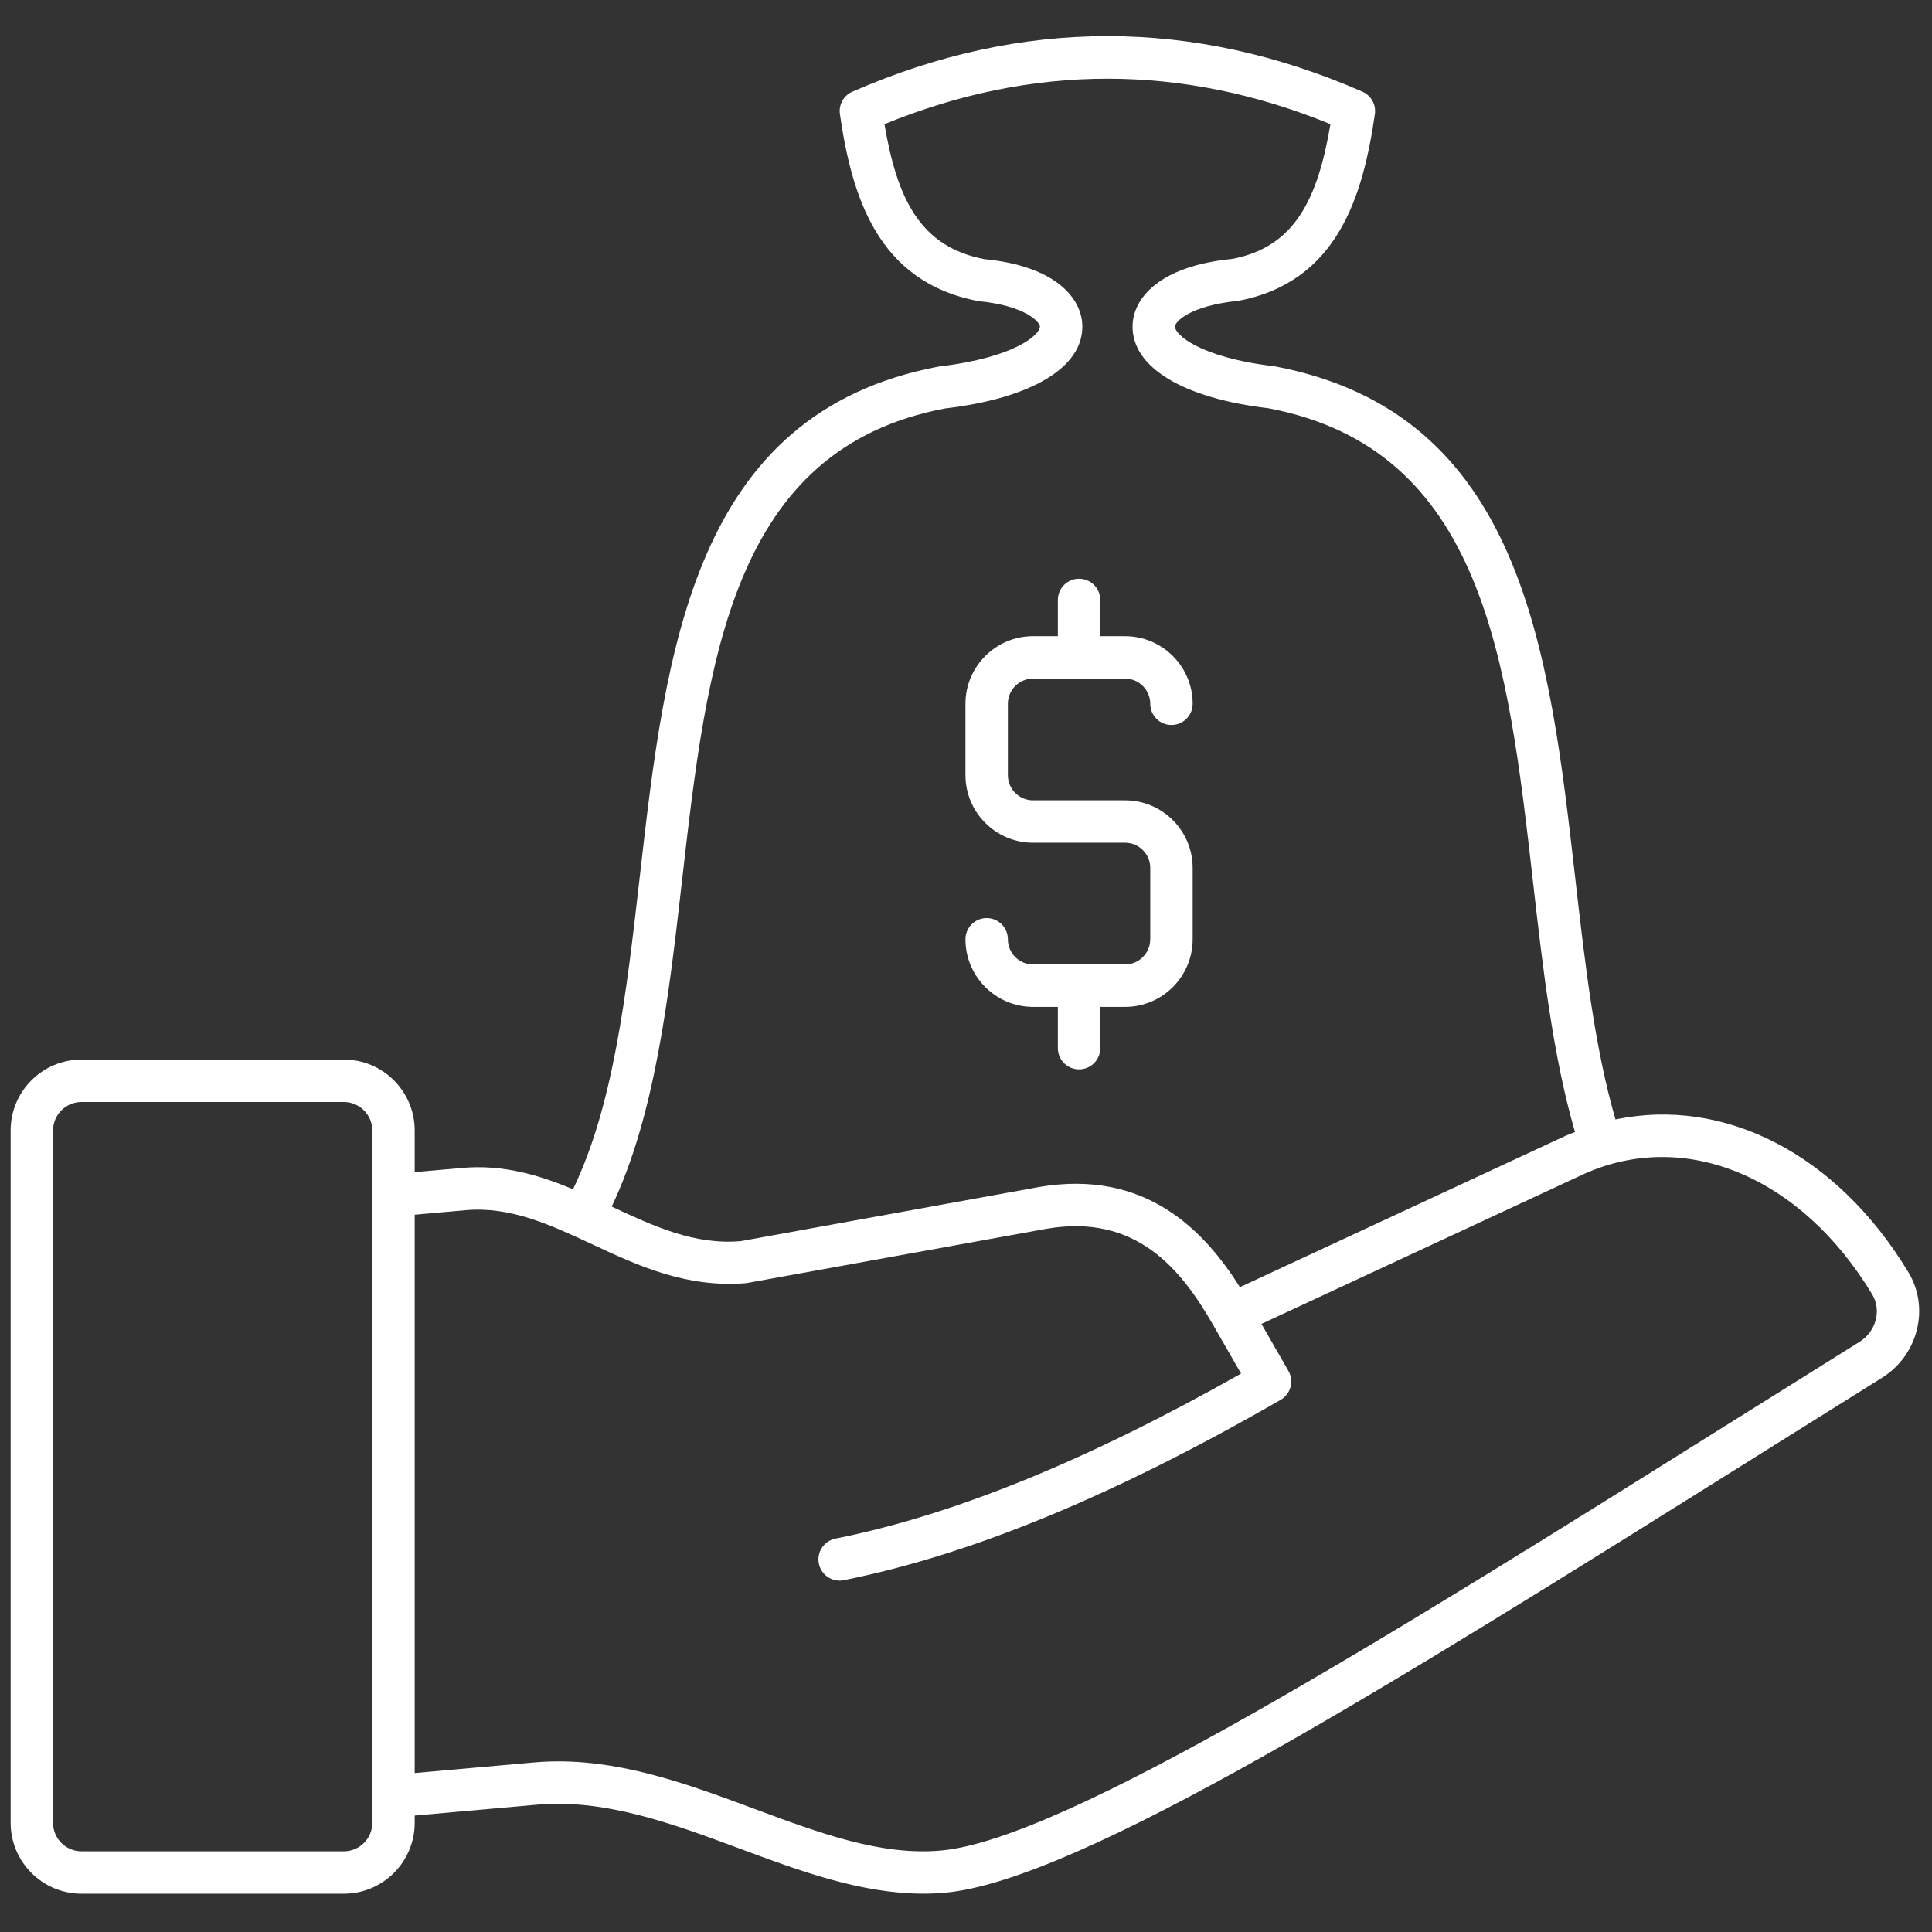 <svg xmlns="http://www.w3.org/2000/svg" xmlns:xlink="http://www.w3.org/1999/xlink" version="1.1" width="256" height="256" viewBox="0 0 256 256" xml:space="preserve">

<rect x="0" y="0" width="256" height="256" fill="#333333" stroke="none"/>

<defs>
</defs>
<g style="stroke: none; stroke-width: 0; stroke-dasharray: none; stroke-linecap: butt; stroke-linejoin: miter; stroke-miterlimit: 10; fill: none; fill-rule: nonzero; opacity: 1;" transform="translate(1.407 1.407) scale(2.81 2.81)" >
	<path d="M 52.552 37.239 h -4.339 c -0.655 0 -1.188 -0.532 -1.188 -1.187 v -3.366 c 0 -0.654 0.532 -1.187 1.188 -1.187 h 4.339 c 0.654 0 1.187 0.533 1.187 1.187 c 0 0.552 0.447 1 1 1 s 1 -0.448 1 -1 c 0 -1.757 -1.43 -3.187 -3.187 -3.187 h -1.17 V 27.79 c 0 -0.552 -0.447 -1 -1 -1 s -1 0.448 -1 1 v 1.708 h -1.169 c -1.758 0 -3.188 1.43 -3.188 3.187 v 3.366 c 0 1.757 1.43 3.187 3.188 3.187 h 4.339 c 0.654 0 1.187 0.533 1.187 1.187 v 3.366 c 0 0.654 -0.532 1.187 -1.187 1.187 h -4.339 c -0.655 0 -1.188 -0.533 -1.188 -1.187 c 0 -0.552 -0.447 -1 -1 -1 c -0.552 0 -1 0.448 -1 1 c 0 1.757 1.43 3.188 3.188 3.188 h 1.169 v 1.946 c 0 0.553 0.447 1 1 1 s 1 -0.447 1 -1 v -1.946 h 1.17 c 1.757 0 3.187 -1.43 3.187 -3.188 v -3.366 C 55.738 38.668 54.309 37.239 52.552 37.239 z" style="stroke: none; stroke-width: 1; stroke-dasharray: none; stroke-linecap: butt; stroke-linejoin: miter; stroke-miterlimit: 10; fill: rgb(255,255,255); fill-rule: nonzero; opacity: 1;" transform=" matrix(1 0 0 1 0 0) " stroke-linecap="round" />
	<path d="M 89.496 59.503 c -3.376 -5.601 -8.701 -8.292 -13.819 -7.215 c -0.979 -3.382 -1.429 -7.265 -1.896 -11.364 c -1.229 -10.788 -2.498 -21.942 -14.165 -24.149 c -3.605 -0.424 -4.716 -1.521 -4.713 -1.873 c 0.003 -0.236 0.721 -0.992 2.988 -1.217 c 4.681 -0.886 5.883 -4.948 6.44 -8.805 c 0.064 -0.445 -0.176 -0.879 -0.588 -1.059 c -7.972 -3.489 -16.052 -3.49 -24.022 -0.011 c -0.422 0.17 -0.683 0.609 -0.616 1.071 c 0.56 3.856 1.763 7.918 6.531 8.817 c 2.179 0.212 2.897 0.968 2.9 1.205 c 0.003 0.352 -1.107 1.449 -4.781 1.883 c -11.598 2.196 -12.869 13.351 -14.097 24.139 c -0.628 5.509 -1.24 10.716 -3.138 14.653 c -1.61 -0.673 -3.31 -1.18 -5.243 -1.004 l -2.223 0.197 v -1.967 c 0 -1.842 -1.499 -3.341 -3.341 -3.341 H 3.342 c -1.842 0 -3.341 1.499 -3.341 3.341 v 32.652 c 0 1.842 1.499 3.341 3.341 3.341 h 12.371 c 1.842 0 3.341 -1.499 3.341 -3.341 v -0.344 l 5.791 -0.514 c 3.195 -0.28 6.412 0.912 9.523 2.068 c 2.822 1.049 5.73 2.13 8.667 2.13 c 0.335 0 0.671 -0.014 1.007 -0.044 c 6.322 -0.553 21.117 -9.822 38.248 -20.557 c 1.968 -1.233 3.957 -2.479 5.953 -3.725 C 89.945 63.41 90.507 61.182 89.496 59.503 z M 31.646 41.151 c 1.199 -10.531 2.332 -20.478 12.413 -22.39 c 4.076 -0.479 6.497 -1.929 6.478 -3.878 c -0.013 -1.315 -1.256 -2.839 -4.616 -3.163 c -3.04 -0.576 -4.12 -2.854 -4.715 -6.366 c 6.981 -2.859 14.049 -2.859 21.03 0 c -0.595 3.512 -1.669 5.79 -4.626 6.354 c -3.449 0.336 -4.692 1.86 -4.705 3.175 c -0.02 1.949 2.402 3.399 6.408 3.868 c 10.15 1.922 11.283 11.869 12.482 22.399 c 0.457 4.018 0.936 8.154 1.973 11.731 c -0.135 0.055 -0.272 0.098 -0.406 0.158 l -15.394 7.156 c -1.676 -2.657 -4.437 -5.581 -9.471 -4.723 l -14.065 2.553 c -2.185 0.188 -4.084 -0.695 -6.089 -1.629 C 30.375 52.133 31.03 46.565 31.646 41.151 z M 17.055 85.457 c 0 0.739 -0.602 1.341 -1.341 1.341 H 3.342 c -0.74 0 -1.341 -0.602 -1.341 -1.341 V 52.805 c 0 -0.739 0.602 -1.341 1.341 -1.341 h 12.371 c 0.74 0 1.341 0.602 1.341 1.341 v 2.145 v 30.342 V 85.457 z M 87.185 62.775 c -1.998 1.246 -3.987 2.493 -5.957 3.727 C 65.02 76.658 49.71 86.251 43.867 86.762 c -2.834 0.253 -5.731 -0.827 -8.802 -1.968 c -2.965 -1.103 -6.019 -2.237 -9.234 -2.237 c -0.385 0 -0.773 0.017 -1.163 0.051 l -5.614 0.498 V 56.779 l 2.4 -0.213 c 2.118 -0.188 3.999 0.688 5.99 1.617 c 2.172 1.013 4.422 2.054 7.248 1.823 l 14.153 -2.564 c 4.226 -0.722 6.341 1.888 7.861 4.537 l 0.456 0.796 l 0.001 0 l 0.859 1.496 c -7.292 4.119 -13.557 6.668 -19.126 7.781 c -0.542 0.108 -0.893 0.635 -0.784 1.177 c 0.095 0.476 0.513 0.804 0.979 0.804 c 0.065 0 0.131 -0.006 0.197 -0.02 c 6.005 -1.201 12.743 -3.982 20.599 -8.503 c 0.478 -0.275 0.643 -0.887 0.368 -1.365 l -1.272 -2.217 l 15.21 -7.071 c 4.782 -2.148 10.246 0.13 13.589 5.677 C 88.234 61.283 87.965 62.288 87.185 62.775 z" style="stroke: none; stroke-width: 1; stroke-dasharray: none; stroke-linecap: butt; stroke-linejoin: miter; stroke-miterlimit: 10; fill: rgb(255,255,255); fill-rule: nonzero; opacity: 1;" transform=" matrix(1 0 0 1 0 0) " stroke-linecap="round" />
</g>
</svg>